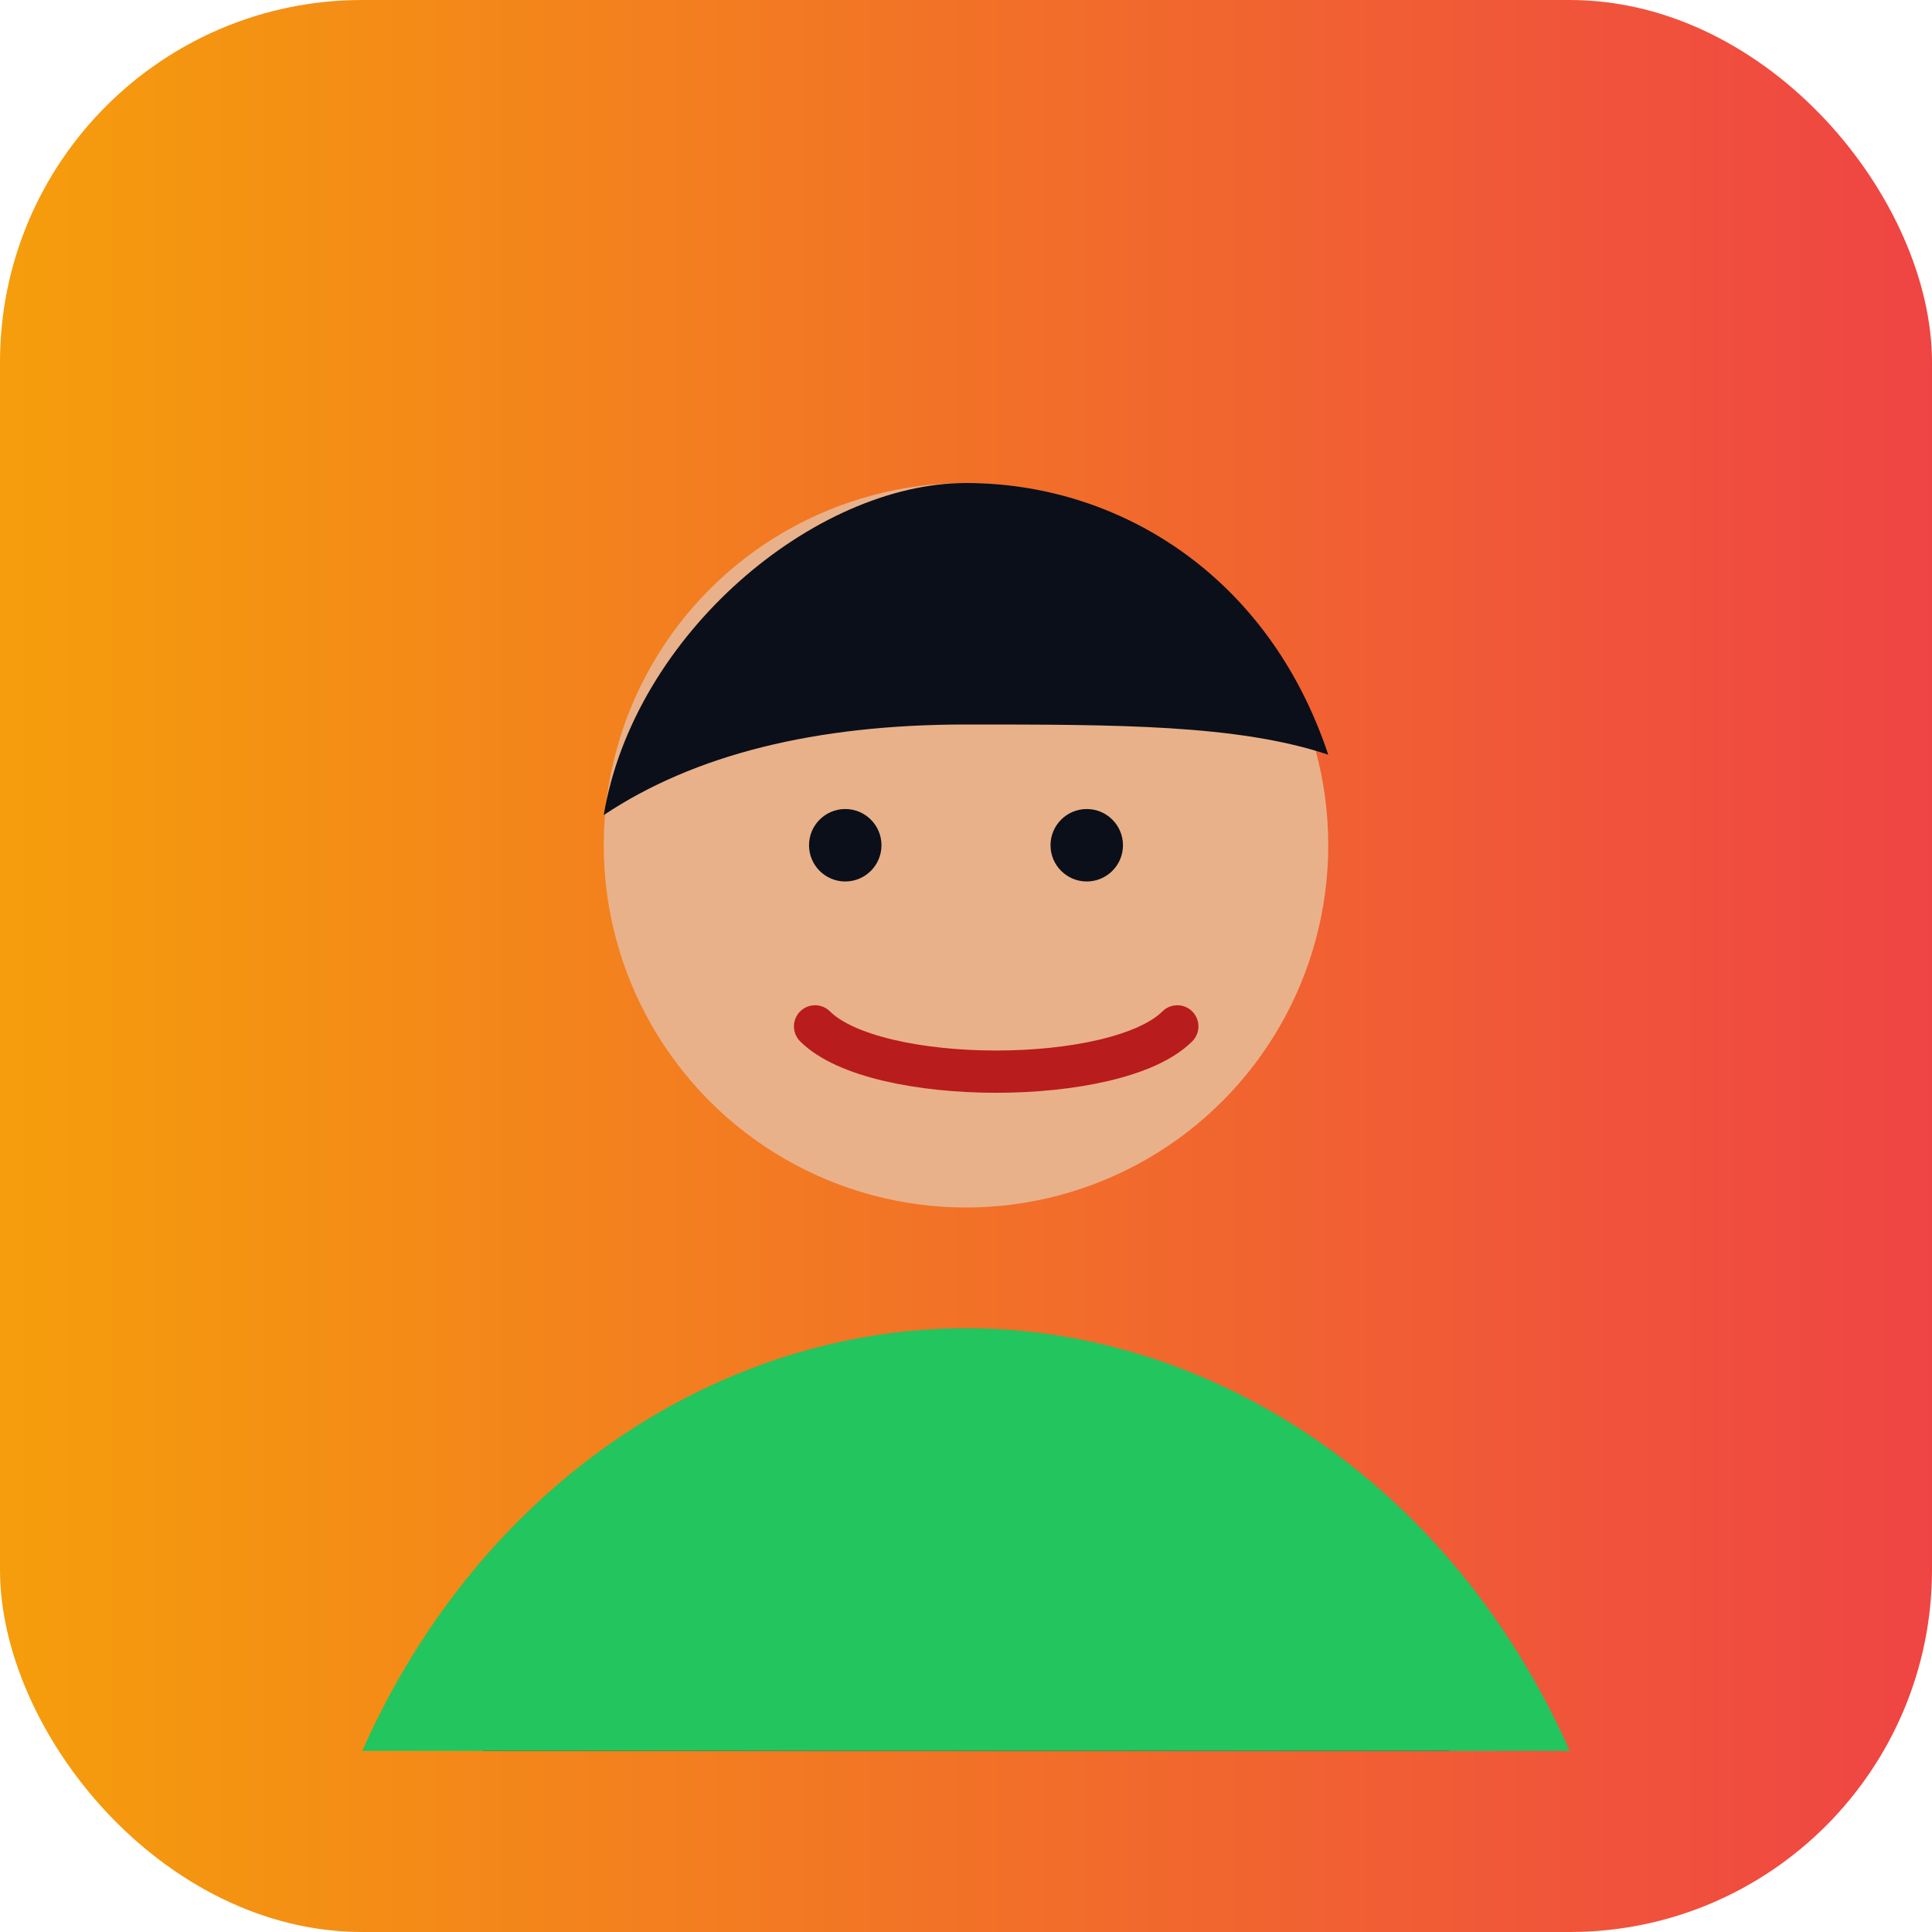 <svg xmlns="http://www.w3.org/2000/svg" viewBox="0 0 64 64">
  <defs>
    <linearGradient id="bg4" x1="0" x2="1">
      <stop offset="0%" stop-color="#f59e0b"/>
      <stop offset="100%" stop-color="#ef4444"/>
    </linearGradient>
  </defs>
  <rect width="64" height="64" rx="12" fill="url(#bg4)"/>
  <!-- shoulders -->
  <path d="M16 54c5-9 25-9 32 0v4H16z" fill="#111827" opacity=".9"/>
  <!-- face (tan) -->
  <circle cx="32" cy="28" r="12" fill="#e9b18a"/>
  <!-- hair (short, curly) -->
  <path d="M20 27c1-6 7-11 12-11s10 3 12 9c-3-1-7-1-12-1s-9 1-12 3z" fill="#0b0f19"/>
  <!-- eyes -->
  <circle cx="28" cy="28" r="1.2" fill="#0b0f19"/>
  <circle cx="36" cy="28" r="1.2" fill="#0b0f19"/>
  <!-- smile -->
  <path d="M27 34c2 2 10 2 12 0" stroke="#b91c1c" stroke-width="1.4" fill="none" stroke-linecap="round"/>
  <!-- shirt -->
  <path d="M12 58c4-9 12-14 20-14s16 5 20 14H12z" fill="#22c55e"/>
</svg>
